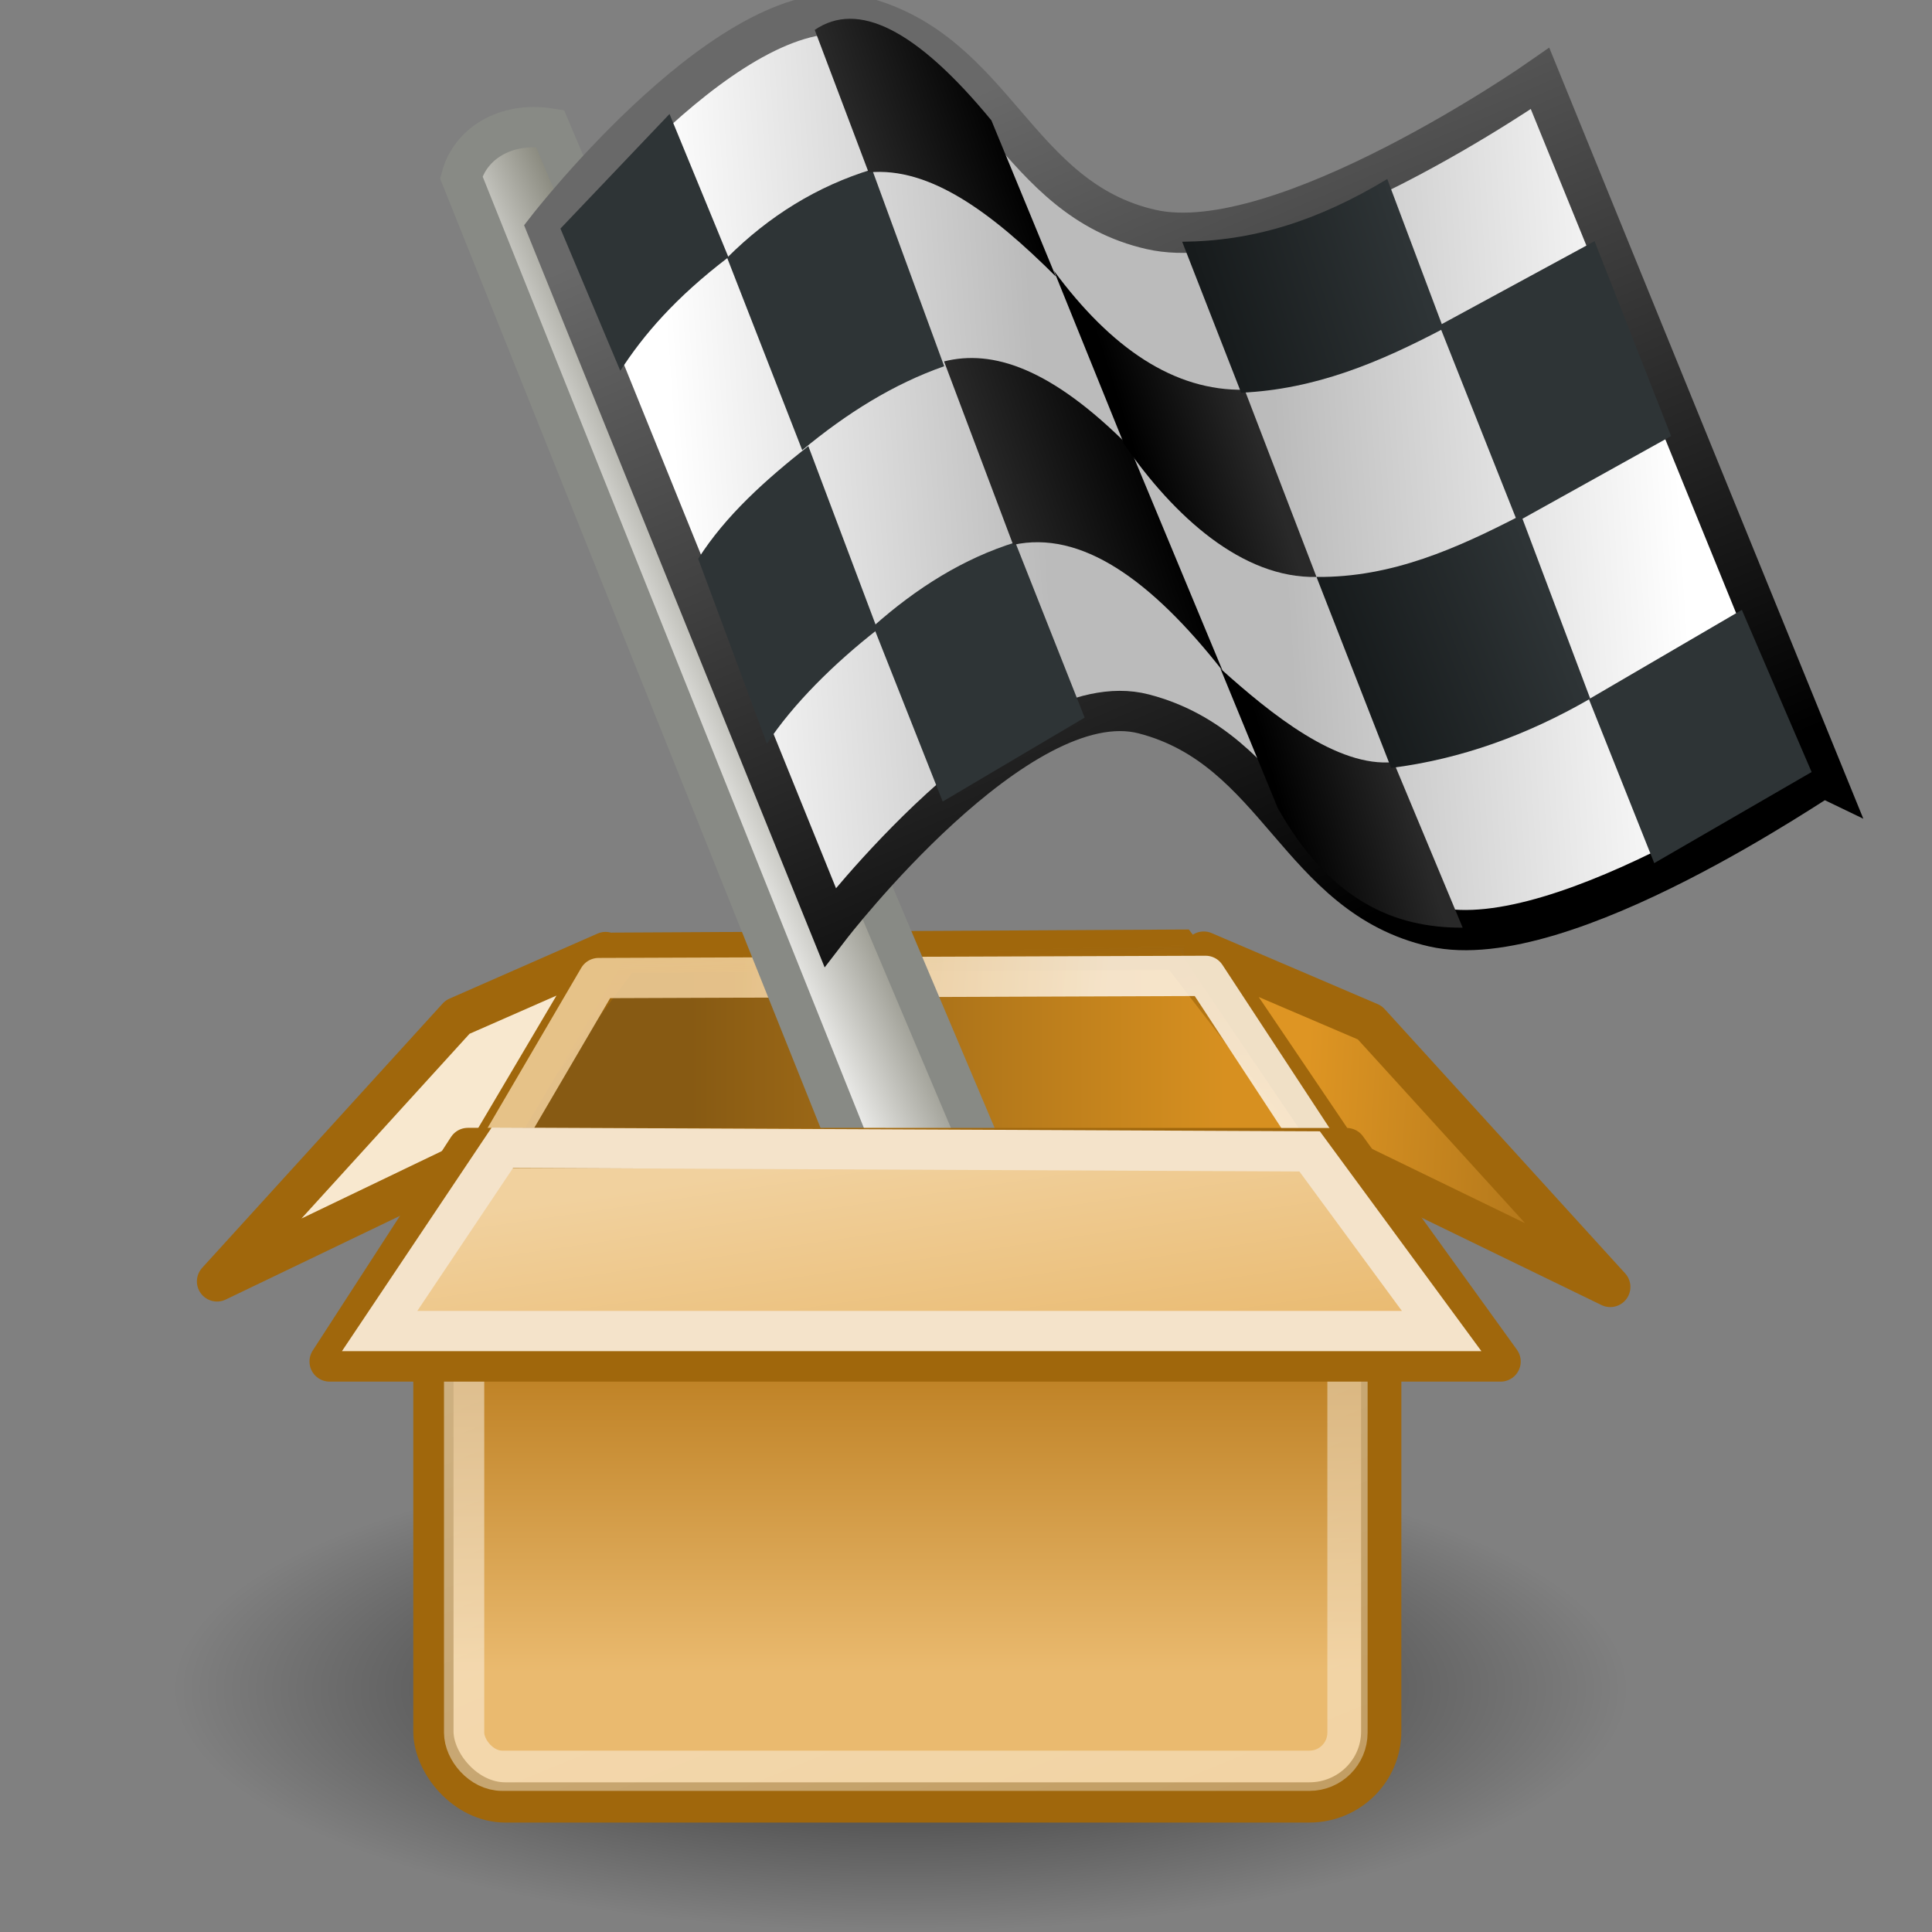 <?xml version="1.0" encoding="UTF-8" standalone="no"?>
<!-- Created with Inkscape (http://www.inkscape.org/) -->
<svg
   xmlns:dc="http://purl.org/dc/elements/1.1/"
   xmlns:cc="http://creativecommons.org/ns#"
   xmlns:rdf="http://www.w3.org/1999/02/22-rdf-syntax-ns#"
   xmlns:svg="http://www.w3.org/2000/svg"
   xmlns="http://www.w3.org/2000/svg"
   xmlns:xlink="http://www.w3.org/1999/xlink"
   xmlns:sodipodi="http://sodipodi.sourceforge.net/DTD/sodipodi-0.dtd"
   xmlns:inkscape="http://www.inkscape.org/namespaces/inkscape"
   width="48px"
   height="48px"
   id="svg14137"
   sodipodi:version="0.32"
   inkscape:version="0.46"
   sodipodi:docname="suboutput.svg"
   inkscape:output_extension="org.inkscape.output.svg.inkscape">
  <rect width="100%" height="100%" fill="#808080" stroke="none"/>
  <defs
     id="defs14139">
    <linearGradient
       id="linearGradient23210">
      <stop
         style="stop-color:#696969;stop-opacity:1;"
         offset="0"
         id="stop23212" />
      <stop
         style="stop-color:#000000;stop-opacity:1;"
         offset="1"
         id="stop23214" />
    </linearGradient>
    <linearGradient
       inkscape:collect="always"
       xlink:href="#linearGradient23210"
       id="linearGradient23216"
       x1="18.788"
       y1="3.108"
       x2="31.02"
       y2="31.996"
       gradientUnits="userSpaceOnUse"
       gradientTransform="matrix(0.722,0,0,0.723,11.08,-0.114)" />
    <linearGradient
       id="linearGradient4979">
      <stop
         id="stop4981"
         offset="0"
         style="stop-color:#fbf0e0;stop-opacity:1;" />
      <stop
         id="stop4983"
         offset="1"
         style="stop-color:#f0ce99;stop-opacity:1;" />
    </linearGradient>
    <linearGradient
       inkscape:collect="always"
       xlink:href="#linearGradient4979"
       id="linearGradient2269"
       gradientUnits="userSpaceOnUse"
       x1="30.062"
       y1="13.445"
       x2="17.696"
       y2="12.334"
       gradientTransform="matrix(0.736,0,0,0.737,5.272,16.494)" />
    <linearGradient
       id="linearGradient4995">
      <stop
         id="stop4997"
         offset="0"
         style="stop-color:#de9523;stop-opacity:1;" />
      <stop
         id="stop4999"
         offset="1"
         style="stop-color:#a36d18;stop-opacity:1;" />
    </linearGradient>
    <linearGradient
       inkscape:collect="always"
       xlink:href="#linearGradient4995"
       id="linearGradient2274"
       gradientUnits="userSpaceOnUse"
       x1="36.289"
       y1="14.662"
       x2="47.066"
       y2="15.268"
       gradientTransform="matrix(0.736,0,0,0.737,5.717,16.558)" />
    <linearGradient
       id="linearGradient4192">
      <stop
         id="stop4194"
         offset="0"
         style="stop-color:#e9b96e;stop-opacity:1;" />
      <stop
         id="stop4196"
         offset="1"
         style="stop-color:#f1d19e;stop-opacity:1;" />
    </linearGradient>
    <linearGradient
       inkscape:collect="always"
       xlink:href="#linearGradient4192"
       id="linearGradient2277"
       gradientUnits="userSpaceOnUse"
       gradientTransform="matrix(0.736,0,0,0.727,5.272,16.728)"
       x1="25.381"
       y1="24.721"
       x2="24.119"
       y2="16.17" />
    <linearGradient
       id="linearGradient4987"
       inkscape:collect="always">
      <stop
         id="stop4989"
         offset="0"
         style="stop-color:#a0670c;stop-opacity:1;" />
      <stop
         id="stop4991"
         offset="1"
         style="stop-color:#a0670c;stop-opacity:0;" />
    </linearGradient>
    <linearGradient
       inkscape:collect="always"
       xlink:href="#linearGradient4987"
       id="linearGradient2282"
       gradientUnits="userSpaceOnUse"
       x1="21.907"
       y1="9.758"
       x2="22.072"
       y2="16.021"
       gradientTransform="matrix(0.736,0,0,0.737,5.272,16.494)" />
    <linearGradient
       id="linearGradient4182">
      <stop
         id="stop4184"
         offset="0"
         style="stop-color:#875a13;stop-opacity:1" />
      <stop
         id="stop4186"
         offset="1"
         style="stop-color:#d79020;stop-opacity:1;" />
    </linearGradient>
    <linearGradient
       inkscape:collect="always"
       xlink:href="#linearGradient4182"
       id="linearGradient2280"
       gradientUnits="userSpaceOnUse"
       gradientTransform="matrix(0.736,0,0,0.766,5.272,16.465)"
       x1="16.149"
       y1="12.637"
       x2="34.194"
       y2="12.637" />
    <linearGradient
       id="linearGradient4222">
      <stop
         id="stop4224"
         offset="0"
         style="stop-color:#ffffff;stop-opacity:1;" />
      <stop
         id="stop4226"
         offset="1"
         style="stop-color:#ffffff;stop-opacity:0.686;" />
    </linearGradient>
    <linearGradient
       inkscape:collect="always"
       xlink:href="#linearGradient4222"
       id="linearGradient2285"
       gradientUnits="userSpaceOnUse"
       x1="18.707"
       y1="19.912"
       x2="30.015"
       y2="47.388"
       gradientTransform="matrix(0.736,0,0,0.737,5.272,16.494)" />
    <linearGradient
       id="linearGradient4210">
      <stop
         id="stop4212"
         offset="0"
         style="stop-color:#eaba6f;stop-opacity:1;" />
      <stop
         id="stop4214"
         offset="1"
         style="stop-color:#b97a1b;stop-opacity:1;" />
    </linearGradient>
    <linearGradient
       inkscape:collect="always"
       xlink:href="#linearGradient4210"
       id="linearGradient2288"
       gradientUnits="userSpaceOnUse"
       x1="24.99"
       y1="34.005"
       x2="24.99"
       y2="22.585"
       gradientTransform="matrix(0.736,0,0,0.737,5.272,16.494)" />
    <linearGradient
       id="linearGradient4946">
      <stop
         id="stop4948"
         offset="0"
         style="stop-color:#000000;stop-opacity:1;" />
      <stop
         style="stop-color:black;stop-opacity:1;"
         offset="0.196"
         id="stop2938" />
      <stop
         id="stop4950"
         offset="1"
         style="stop-color:#000000;stop-opacity:0;" />
    </linearGradient>
    <radialGradient
       inkscape:collect="always"
       xlink:href="#linearGradient4946"
       id="radialGradient2252"
       gradientUnits="userSpaceOnUse"
       gradientTransform="matrix(1,0,0,0.333,0,23.582)"
       cx="22.93"
       cy="35.373"
       fx="22.93"
       fy="35.373"
       r="17.577" />
    <linearGradient
       id="linearGradient14807">
      <stop
         style="stop-color:#eeeeec;stop-opacity:1;"
         offset="0"
         id="stop14809" />
      <stop
         style="stop-color:#767669;stop-opacity:1;"
         offset="1"
         id="stop14811" />
    </linearGradient>
    <linearGradient
       id="linearGradient14795">
      <stop
         style="stop-color:#171b1c;stop-opacity:1;"
         offset="0"
         id="stop14797" />
      <stop
         style="stop-color:#2e3436;stop-opacity:1;"
         offset="1"
         id="stop14799" />
    </linearGradient>
    <linearGradient
       id="linearGradient14785">
      <stop
         id="stop14787"
         offset="0"
         style="stop-color:#ffffff;stop-opacity:1;" />
      <stop
         style="stop-color:#bbbbbb;stop-opacity:1;"
         offset="0.366"
         id="stop14789" />
      <stop
         id="stop14791"
         offset="0.601"
         style="stop-color:#bbbbbb;stop-opacity:1;" />
      <stop
         id="stop14793"
         offset="1"
         style="stop-color:#ffffff;stop-opacity:1;" />
    </linearGradient>
    <linearGradient
       id="linearGradient14723">
      <stop
         style="stop-color:#ffffff;stop-opacity:1;"
         offset="0"
         id="stop14725" />
      <stop
         id="stop14731"
         offset="0.482"
         style="stop-color:#bbbbbb;stop-opacity:1;" />
      <stop
         style="stop-color:#bbbbbb;stop-opacity:1;"
         offset="0.601"
         id="stop14735" />
      <stop
         style="stop-color:#ffffff;stop-opacity:1;"
         offset="1"
         id="stop14733" />
    </linearGradient>
    <linearGradient
       id="linearGradient14703">
      <stop
         style="stop-color:#292929;stop-opacity:1;"
         offset="0"
         id="stop14705" />
      <stop
         style="stop-color:#000000;stop-opacity:1;"
         offset="1"
         id="stop14707" />
    </linearGradient>
    <inkscape:perspective
       sodipodi:type="inkscape:persp3d"
       inkscape:vp_x="0 : 24 : 1"
       inkscape:vp_y="0 : 1000 : 0"
       inkscape:vp_z="48 : 24 : 1"
       inkscape:persp3d-origin="24 : 16 : 1"
       id="perspective14145" />
    <linearGradient
       inkscape:collect="always"
       xlink:href="#linearGradient14703"
       id="linearGradient14767"
       gradientUnits="userSpaceOnUse"
       x1="29.079"
       y1="41.683"
       x2="23.429"
       y2="41.429"
       gradientTransform="matrix(0.713,-0.283,0.261,0.775,1.782,4.339)" />
    <linearGradient
       inkscape:collect="always"
       xlink:href="#linearGradient14703"
       id="linearGradient14770"
       gradientUnits="userSpaceOnUse"
       x1="27.81"
       y1="25.365"
       x2="22.349"
       y2="25.302"
       gradientTransform="matrix(0.713,-0.283,0.261,0.775,1.782,4.339)" />
    <linearGradient
       inkscape:collect="always"
       xlink:href="#linearGradient14703"
       id="linearGradient14773"
       gradientUnits="userSpaceOnUse"
       x1="15.556"
       y1="24.54"
       x2="22.984"
       y2="24.54"
       gradientTransform="matrix(0.713,-0.283,0.261,0.775,1.782,4.339)" />
    <linearGradient
       inkscape:collect="always"
       xlink:href="#linearGradient14703"
       id="linearGradient14776"
       gradientUnits="userSpaceOnUse"
       x1="14.794"
       y1="7.997"
       x2="21.524"
       y2="7.997"
       gradientTransform="matrix(0.713,-0.283,0.261,0.775,1.782,4.339)" />
    <linearGradient
       inkscape:collect="always"
       xlink:href="#linearGradient14785"
       id="linearGradient14783"
       gradientUnits="userSpaceOnUse"
       x1="2.325"
       y1="17.163"
       x2="45.954"
       y2="29.638"
       gradientTransform="matrix(0.713,-0.283,0.261,0.775,1.782,4.339)" />
    <linearGradient
       inkscape:collect="always"
       xlink:href="#linearGradient14795"
       id="linearGradient14801"
       x1="31.72"
       y1="23.449"
       x2="38.225"
       y2="20.973"
       gradientUnits="userSpaceOnUse"
       gradientTransform="matrix(1.026,0,0,1,-1.252,0)" />
    <linearGradient
       inkscape:collect="always"
       xlink:href="#linearGradient14795"
       id="linearGradient14803"
       x1="26.839"
       y1="10.841"
       x2="33.5"
       y2="8.746"
       gradientUnits="userSpaceOnUse"
       gradientTransform="matrix(1.026,0,0,1,-1.252,0)" />
    <linearGradient
       inkscape:collect="always"
       xlink:href="#linearGradient14807"
       id="linearGradient14813"
       x1="9.996"
       y1="27.631"
       x2="14.278"
       y2="25.726"
       gradientUnits="userSpaceOnUse"
       gradientTransform="matrix(1.026,0,0,1,-1.252,0)" />
    <linearGradient
       inkscape:collect="always"
       xlink:href="#linearGradient14807"
       id="linearGradient23236"
       gradientUnits="userSpaceOnUse"
       gradientTransform="matrix(0.742,0,0,0.723,10.176,-0.114)"
       x1="9.996"
       y1="27.631"
       x2="14.278"
       y2="25.726" />
    <linearGradient
       inkscape:collect="always"
       xlink:href="#linearGradient14785"
       id="linearGradient23238"
       gradientUnits="userSpaceOnUse"
       gradientTransform="matrix(0.515,-0.205,0.188,0.56,12.368,3.022)"
       x1="2.325"
       y1="17.163"
       x2="45.954"
       y2="29.638" />
    <linearGradient
       inkscape:collect="always"
       xlink:href="#linearGradient14703"
       id="linearGradient23240"
       gradientUnits="userSpaceOnUse"
       gradientTransform="matrix(0.515,-0.205,0.188,0.56,12.368,3.022)"
       x1="14.794"
       y1="7.997"
       x2="21.524"
       y2="7.997" />
    <linearGradient
       inkscape:collect="always"
       xlink:href="#linearGradient14703"
       id="linearGradient23242"
       gradientUnits="userSpaceOnUse"
       gradientTransform="matrix(0.515,-0.205,0.188,0.56,12.368,3.022)"
       x1="15.556"
       y1="24.54"
       x2="22.984"
       y2="24.54" />
    <linearGradient
       inkscape:collect="always"
       xlink:href="#linearGradient14703"
       id="linearGradient23244"
       gradientUnits="userSpaceOnUse"
       gradientTransform="matrix(0.515,-0.205,0.188,0.56,12.368,3.022)"
       x1="27.81"
       y1="25.365"
       x2="22.349"
       y2="25.302" />
    <linearGradient
       inkscape:collect="always"
       xlink:href="#linearGradient14703"
       id="linearGradient23246"
       gradientUnits="userSpaceOnUse"
       gradientTransform="matrix(0.515,-0.205,0.188,0.56,12.368,3.022)"
       x1="29.079"
       y1="41.683"
       x2="23.429"
       y2="41.429" />
    <linearGradient
       inkscape:collect="always"
       xlink:href="#linearGradient14795"
       id="linearGradient23248"
       gradientUnits="userSpaceOnUse"
       gradientTransform="matrix(0.742,0,0,0.723,10.176,-0.114)"
       x1="26.839"
       y1="10.841"
       x2="33.5"
       y2="8.746" />
    <linearGradient
       inkscape:collect="always"
       xlink:href="#linearGradient14795"
       id="linearGradient23250"
       gradientUnits="userSpaceOnUse"
       gradientTransform="matrix(0.742,0,0,0.723,10.176,-0.114)"
       x1="31.72"
       y1="23.449"
       x2="38.225"
       y2="20.973" />
  </defs>
  <sodipodi:namedview
     id="base"
     pagecolor="#ffffff"
     bordercolor="#666666"
     borderopacity="1.0"
     inkscape:pageopacity="0.0"
     inkscape:pageshadow="2"
     inkscape:zoom="15.75"
     inkscape:cx="14.952381"
     inkscape:cy="21.019873"
     inkscape:current-layer="layer1"
     showgrid="true"
     inkscape:grid-bbox="true"
     inkscape:document-units="px"
     inkscape:window-width="1920"
     inkscape:window-height="1115"
     inkscape:window-x="-4"
     inkscape:window-y="-4" />
  <g
     id="layer1"
     inkscape:label="Layer 1"
     inkscape:groupmode="layer">
    <path
       transform="matrix(1.028,0,0,1.029,-1.192,5.575)"
       d="M 40.507,35.373 A 17.577,5.859 0 1 1 5.354,35.373 A 17.577,5.859 0 1 1 40.507,35.373 z"
       sodipodi:ry="5.8588848"
       sodipodi:rx="17.576654"
       sodipodi:cy="35.373093"
       sodipodi:cx="22.930462"
       id="path4944"
       style="opacity:0.57;fill:url(#radialGradient2252);fill-opacity:1;fill-rule:nonzero;stroke:none;stroke-width:1;stroke-linecap:round;stroke-linejoin:round;marker:none;marker-start:none;marker-mid:none;marker-end:none;stroke-miterlimit:4;stroke-dasharray:none;stroke-dashoffset:0;stroke-opacity:1;visibility:visible;display:block;overflow:visible"
       sodipodi:type="arc" />
    <rect
       ry="1.764"
       rx="1.785"
       y="27.75"
       x="10.768"
       height="17.031"
       width="23.548"
       id="rect3115"
       style="opacity:1;fill:url(#linearGradient2288);fill-opacity:1;fill-rule:nonzero;stroke:#a0670c;stroke-width:1;stroke-linecap:butt;stroke-linejoin:miter;marker:none;marker-start:none;marker-mid:none;marker-end:none;stroke-miterlimit:4;stroke-dasharray:none;stroke-dashoffset:0;stroke-opacity:1;visibility:visible;display:block;overflow:visible" />
    <rect
       style="opacity:0.481;fill:none;fill-opacity:1;fill-rule:nonzero;stroke:url(#linearGradient2285);stroke-width:1;stroke-linecap:butt;stroke-linejoin:miter;marker:none;marker-start:none;marker-mid:none;marker-end:none;stroke-miterlimit:4;stroke-dasharray:none;stroke-dashoffset:0;stroke-opacity:1;visibility:visible;display:block;overflow:visible"
       id="rect4220"
       width="21.947"
       height="15.53"
       x="11.531"
       y="28.464"
       rx="0.946"
       ry="0.947" />
    <path
       sodipodi:nodetypes="ccccc"
       id="path4162"
       d="M 11.73,28.688 L 15.449,23.669 L 29.29,23.594 L 33.133,28.586 L 11.73,28.688 z"
       style="fill:url(#linearGradient2280);fill-opacity:1;fill-rule:evenodd;stroke:url(#linearGradient2282);stroke-width:1;stroke-linecap:butt;stroke-linejoin:miter;stroke-miterlimit:4;stroke-dasharray:none;stroke-opacity:1" />
    <path
       sodipodi:nodetypes="ccccc"
       id="path4178"
       d="M 29.906,23.642 L 33.355,28.743 L 40.007,31.974 L 34.032,25.407 L 29.906,23.642 z"
       style="opacity:1;fill:url(#linearGradient2274);fill-opacity:1;fill-rule:nonzero;stroke:#a0670c;stroke-width:1;stroke-linecap:round;stroke-linejoin:round;marker:none;marker-start:none;marker-mid:none;marker-end:none;stroke-miterlimit:4;stroke-dasharray:none;stroke-dashoffset:0;stroke-opacity:1;visibility:visible;display:block;overflow:visible" />
    <path
       sodipodi:nodetypes="ccccc"
       style="opacity:1;fill:#f8e8cf;fill-opacity:1;fill-rule:nonzero;stroke:#a0670c;stroke-width:1;stroke-linecap:round;stroke-linejoin:round;marker:none;marker-start:none;marker-mid:none;marker-end:none;stroke-miterlimit:4;stroke-dasharray:none;stroke-dashoffset:0;stroke-opacity:1;visibility:visible;display:block;overflow:visible"
       d="M 15.046,23.653 L 12.119,28.605 L 5.392,31.836 L 11.367,25.269 L 15.046,23.653 z"
       id="path4180" />
    <path
       style="opacity:0.88;fill:none;fill-opacity:1;fill-rule:evenodd;stroke:url(#linearGradient2269);stroke-width:1;stroke-linecap:round;stroke-linejoin:round;stroke-miterlimit:4;stroke-dasharray:none;stroke-opacity:1"
       d="M 12.38,28.558 L 14.872,24.3 L 29.952,24.245 L 32.781,28.557 L 12.38,28.558 z"
       id="path4966"
       sodipodi:nodetypes="ccccc" />
    <path
       style="fill:url(#linearGradient23236);fill-opacity:1;fill-rule:evenodd;stroke:#888a85;stroke-width:1px;stroke-linecap:butt;stroke-linejoin:miter;stroke-opacity:1"
       d="M 24.881,29.708 L 13.664,3.191 C 12.533,3.014 11.675,3.589 11.461,4.406 L 21.72,30.009 L 24.881,29.708 z"
       id="path14805"
       sodipodi:nodetypes="ccccc" />
    <path
       id="path14147"
       style="fill:url(#linearGradient23238);fill-opacity:1;fill-rule:evenodd;stroke:url(#linearGradient23216);stroke-width:1px;stroke-linecap:butt;stroke-linejoin:miter;stroke-opacity:1"
       d="M 20.624,23.038 L 13.593,5.675 C 13.593,5.675 18.295,-0.39 21.395,0.411 C 24.742,1.275 25.23,4.933 28.597,5.701 C 31.839,6.44 38.263,1.951 38.263,1.951 L 45.33,19.3 C 45.282,19.276 38.857,23.766 35.615,23.026 C 32.248,22.258 31.76,18.601 28.413,17.736 C 25.314,16.936 20.624,23.038 20.624,23.038 z"
       sodipodi:nodetypes="ccssccssc" />
    <path
       style="fill:#2e3436;fill-opacity:1;fill-rule:evenodd;stroke:none;stroke-width:1px;stroke-linecap:butt;stroke-linejoin:miter;stroke-opacity:1"
       d="M 13.924,5.679 L 15.411,9.212 C 15.984,8.324 16.774,7.4 18.098,6.39 L 16.634,2.832 L 13.924,5.679 z"
       id="path14679"
       sodipodi:nodetypes="ccccc" />
    <path
       sodipodi:nodetypes="ccccc"
       id="path14681"
       d="M 18.065,6.403 L 19.931,11.184 C 21.033,10.269 22.197,9.54 23.458,9.099 L 21.666,4.208 C 20.31,4.623 19.111,5.359 18.065,6.403 z"
       style="fill:#2e3436;fill-opacity:1;fill-rule:evenodd;stroke:none;stroke-width:1px;stroke-linecap:butt;stroke-linejoin:miter;stroke-opacity:1" />
    <path
       style="fill:#2e3436;fill-opacity:1;fill-rule:evenodd;stroke:none;stroke-width:1px;stroke-linecap:butt;stroke-linejoin:miter;stroke-opacity:1"
       d="M 17.346,13.882 L 19.054,18.478 C 19.697,17.495 20.732,16.474 21.8,15.641 L 20.083,11.083 C 19.023,11.92 18.033,12.802 17.346,13.882 z"
       id="path14683"
       sodipodi:nodetypes="ccccc" />
    <path
       sodipodi:nodetypes="ccccc"
       id="path14685"
       d="M 21.698,15.56 L 23.421,19.914 L 26.948,17.829 L 25.225,13.475 C 23.949,13.871 22.784,14.596 21.698,15.56 z"
       style="fill:#2e3436;fill-opacity:1;fill-rule:evenodd;stroke:none;stroke-width:1px;stroke-linecap:butt;stroke-linejoin:miter;stroke-opacity:1" />
    <path
       style="fill:url(#linearGradient23240);fill-opacity:1;fill-rule:evenodd;stroke:none;stroke-width:1px;stroke-linecap:butt;stroke-linejoin:miter;stroke-opacity:1"
       d="M 20.242,0.743 L 21.58,4.283 C 23.104,4.136 24.649,5.291 26.231,6.869 L 24.631,2.991 C 22.755,0.711 21.306,0.015 20.242,0.743 z"
       id="path14687"
       sodipodi:nodetypes="ccccc" />
    <path
       sodipodi:nodetypes="ccccc"
       id="path14689"
       d="M 23.455,8.979 L 25.172,13.537 C 26.854,13.165 28.596,14.396 30.378,16.67 L 28.061,11.1 C 26.101,9.131 24.652,8.679 23.455,8.979 z"
       style="fill:url(#linearGradient23242);fill-opacity:1;fill-rule:evenodd;stroke:none;stroke-width:1px;stroke-linecap:butt;stroke-linejoin:miter;stroke-opacity:1" />
    <path
       sodipodi:nodetypes="ccccc"
       id="path14691"
       d="M 26.184,6.727 L 27.927,11.033 C 29.173,12.84 30.871,14.373 32.708,14.334 L 30.922,9.683 C 29.17,9.718 27.605,8.65 26.184,6.727 z"
       style="fill:url(#linearGradient23244);fill-opacity:1;fill-rule:evenodd;stroke:none;stroke-width:1px;stroke-linecap:butt;stroke-linejoin:miter;stroke-opacity:1" />
    <path
       style="fill:url(#linearGradient23246);fill-opacity:1;fill-rule:evenodd;stroke:none;stroke-width:1px;stroke-linecap:butt;stroke-linejoin:miter;stroke-opacity:1"
       d="M 30.321,16.611 L 31.745,20.076 C 33.045,22.373 34.632,23.055 36.34,23.048 L 34.624,18.934 C 33.225,19.074 31.578,17.742 30.321,16.611 z"
       id="path14693"
       sodipodi:nodetypes="ccccc" />
    <path
       style="fill:url(#linearGradient23248);fill-opacity:1;fill-rule:evenodd;stroke:none;stroke-width:1px;stroke-linecap:butt;stroke-linejoin:miter;stroke-opacity:1"
       d="M 29.371,6.006 L 30.836,9.757 C 32.686,9.672 34.266,9.004 35.863,8.165 L 34.466,4.448 C 32.72,5.501 31.116,5.991 29.371,6.006 z"
       id="path14695"
       sodipodi:nodetypes="ccccc" />
    <path
       sodipodi:nodetypes="ccccc"
       id="path14697"
       d="M 32.708,14.334 L 34.562,19.079 C 36.28,18.863 37.926,18.273 39.509,17.358 L 37.792,12.8 C 36.201,13.621 34.581,14.353 32.708,14.334 z"
       style="fill:url(#linearGradient23250);fill-opacity:1;fill-rule:evenodd;stroke:none;stroke-width:1px;stroke-linecap:butt;stroke-linejoin:miter;stroke-opacity:1" />
    <path
       style="fill:#2e3436;fill-opacity:1;fill-rule:evenodd;stroke:none;stroke-width:1px;stroke-linecap:butt;stroke-linejoin:miter;stroke-opacity:1"
       d="M 35.762,8.084 L 37.697,12.959 L 41.518,10.834 L 39.616,5.992 L 35.762,8.084 z"
       id="path14699"
       sodipodi:nodetypes="ccccc" />
    <path
       sodipodi:nodetypes="ccccc"
       id="path14701"
       d="M 39.476,17.371 L 41.099,21.444 L 45.009,19.181 L 43.276,15.152 L 39.476,17.371 z"
       style="fill:#2e3436;fill-opacity:1;fill-rule:evenodd;stroke:none;stroke-width:1px;stroke-linecap:butt;stroke-linejoin:miter;stroke-opacity:1" />
    <path
       sodipodi:nodetypes="ccccc"
       id="path4164"
       d="M 33.458,28.524 L 37.282,33.826 L 8.189,33.826 L 11.624,28.521 L 33.458,28.524 z"
       style="opacity:1;fill:url(#linearGradient2277);fill-opacity:1;fill-rule:nonzero;stroke:#a0670c;stroke-width:1;stroke-linecap:round;stroke-linejoin:round;marker:none;marker-start:none;marker-mid:none;marker-end:none;stroke-miterlimit:4;stroke-dasharray:none;stroke-dashoffset:0;stroke-opacity:1;visibility:visible;display:block;overflow:visible" />
    <path
       style="opacity:1;fill:none;fill-opacity:1;fill-rule:nonzero;stroke:#f4e3ca;stroke-width:1;stroke-linecap:butt;stroke-linejoin:miter;marker:none;marker-start:none;marker-mid:none;marker-end:none;stroke-miterlimit:4;stroke-dasharray:none;stroke-dashoffset:0;stroke-opacity:1;visibility:visible;display:block;overflow:visible"
       d="M 32.537,28.606 L 35.817,33.069 L 9.432,33.069 L 12.481,28.515 L 32.537,28.606 z"
       id="path4954"
       sodipodi:nodetypes="ccccc" />
  </g>
</svg>
